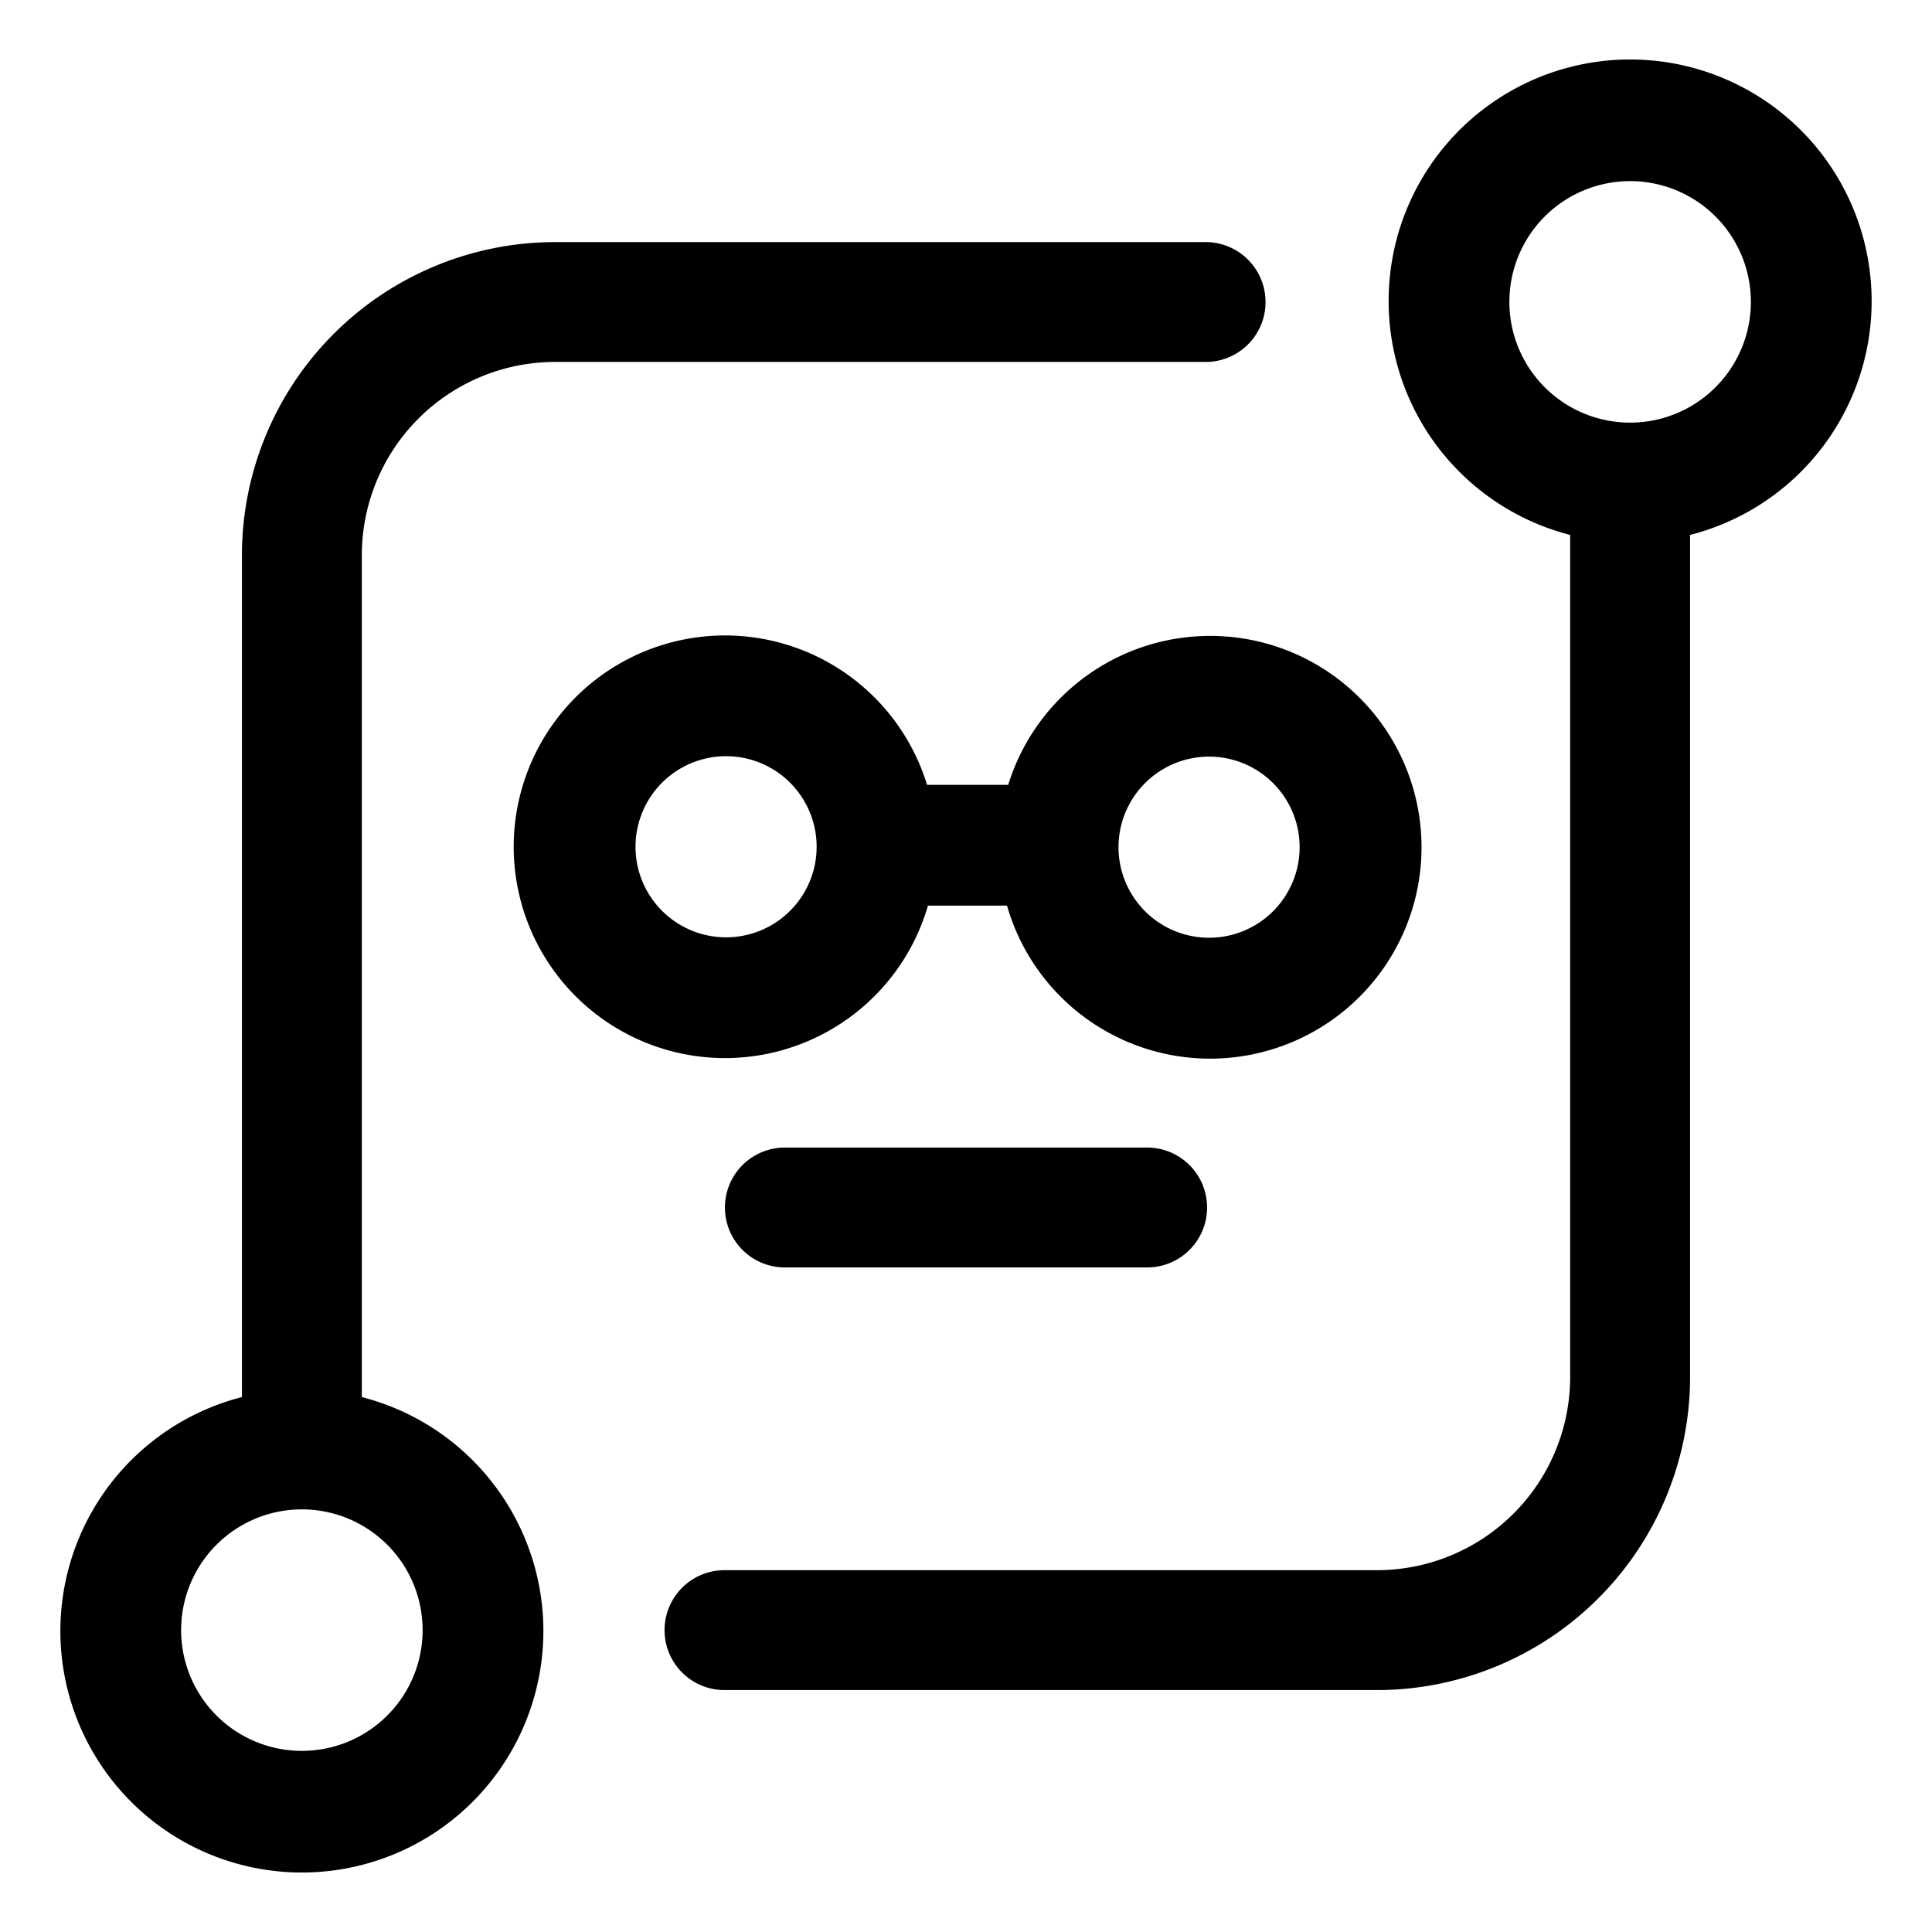 <svg xmlns="http://www.w3.org/2000/svg" width="32" height="32" viewBox="0 0 32 32"><path d="M15.37 15h1.309a3.501 3.501 0 1 0 .02-2h-1.344a3.5 3.5 0 1 0 .015 2Zm4.656-2.468a1.5 1.5 0 1 1 0 3 1.5 1.5 0 0 1 0-3Zm-9.5 1.493a1.5 1.5 0 1 1 3 0 1.5 1.5 0 0 1-3 0Z"/><path d="M5.993 23.14V9.193A3.202 3.202 0 0 1 9.19 5.995H20a.993.993 0 0 0 0-1.985H9.19a5.19 5.19 0 0 0-5.183 5.183V23.14a4 4 0 1 0 1.986 0ZM5 29a2 2 0 1 1 0-4 2 2 0 0 1 0 4ZM31 5a4 4 0 1 0-4.993 3.86v13.95a3.201 3.201 0 0 1-3.197 3.197H12a.993.993 0 0 0 0 1.986h10.81a5.189 5.189 0 0 0 5.183-5.183V8.86A3.996 3.996 0 0 0 31 5Zm-4 2a2 2 0 1 1 0-4 2 2 0 0 1 0 4Z"/><path d="M13 19.007a.993.993 0 0 0 0 1.986h6a.992.992 0 1 0 0-1.986h-6Z"/></svg>